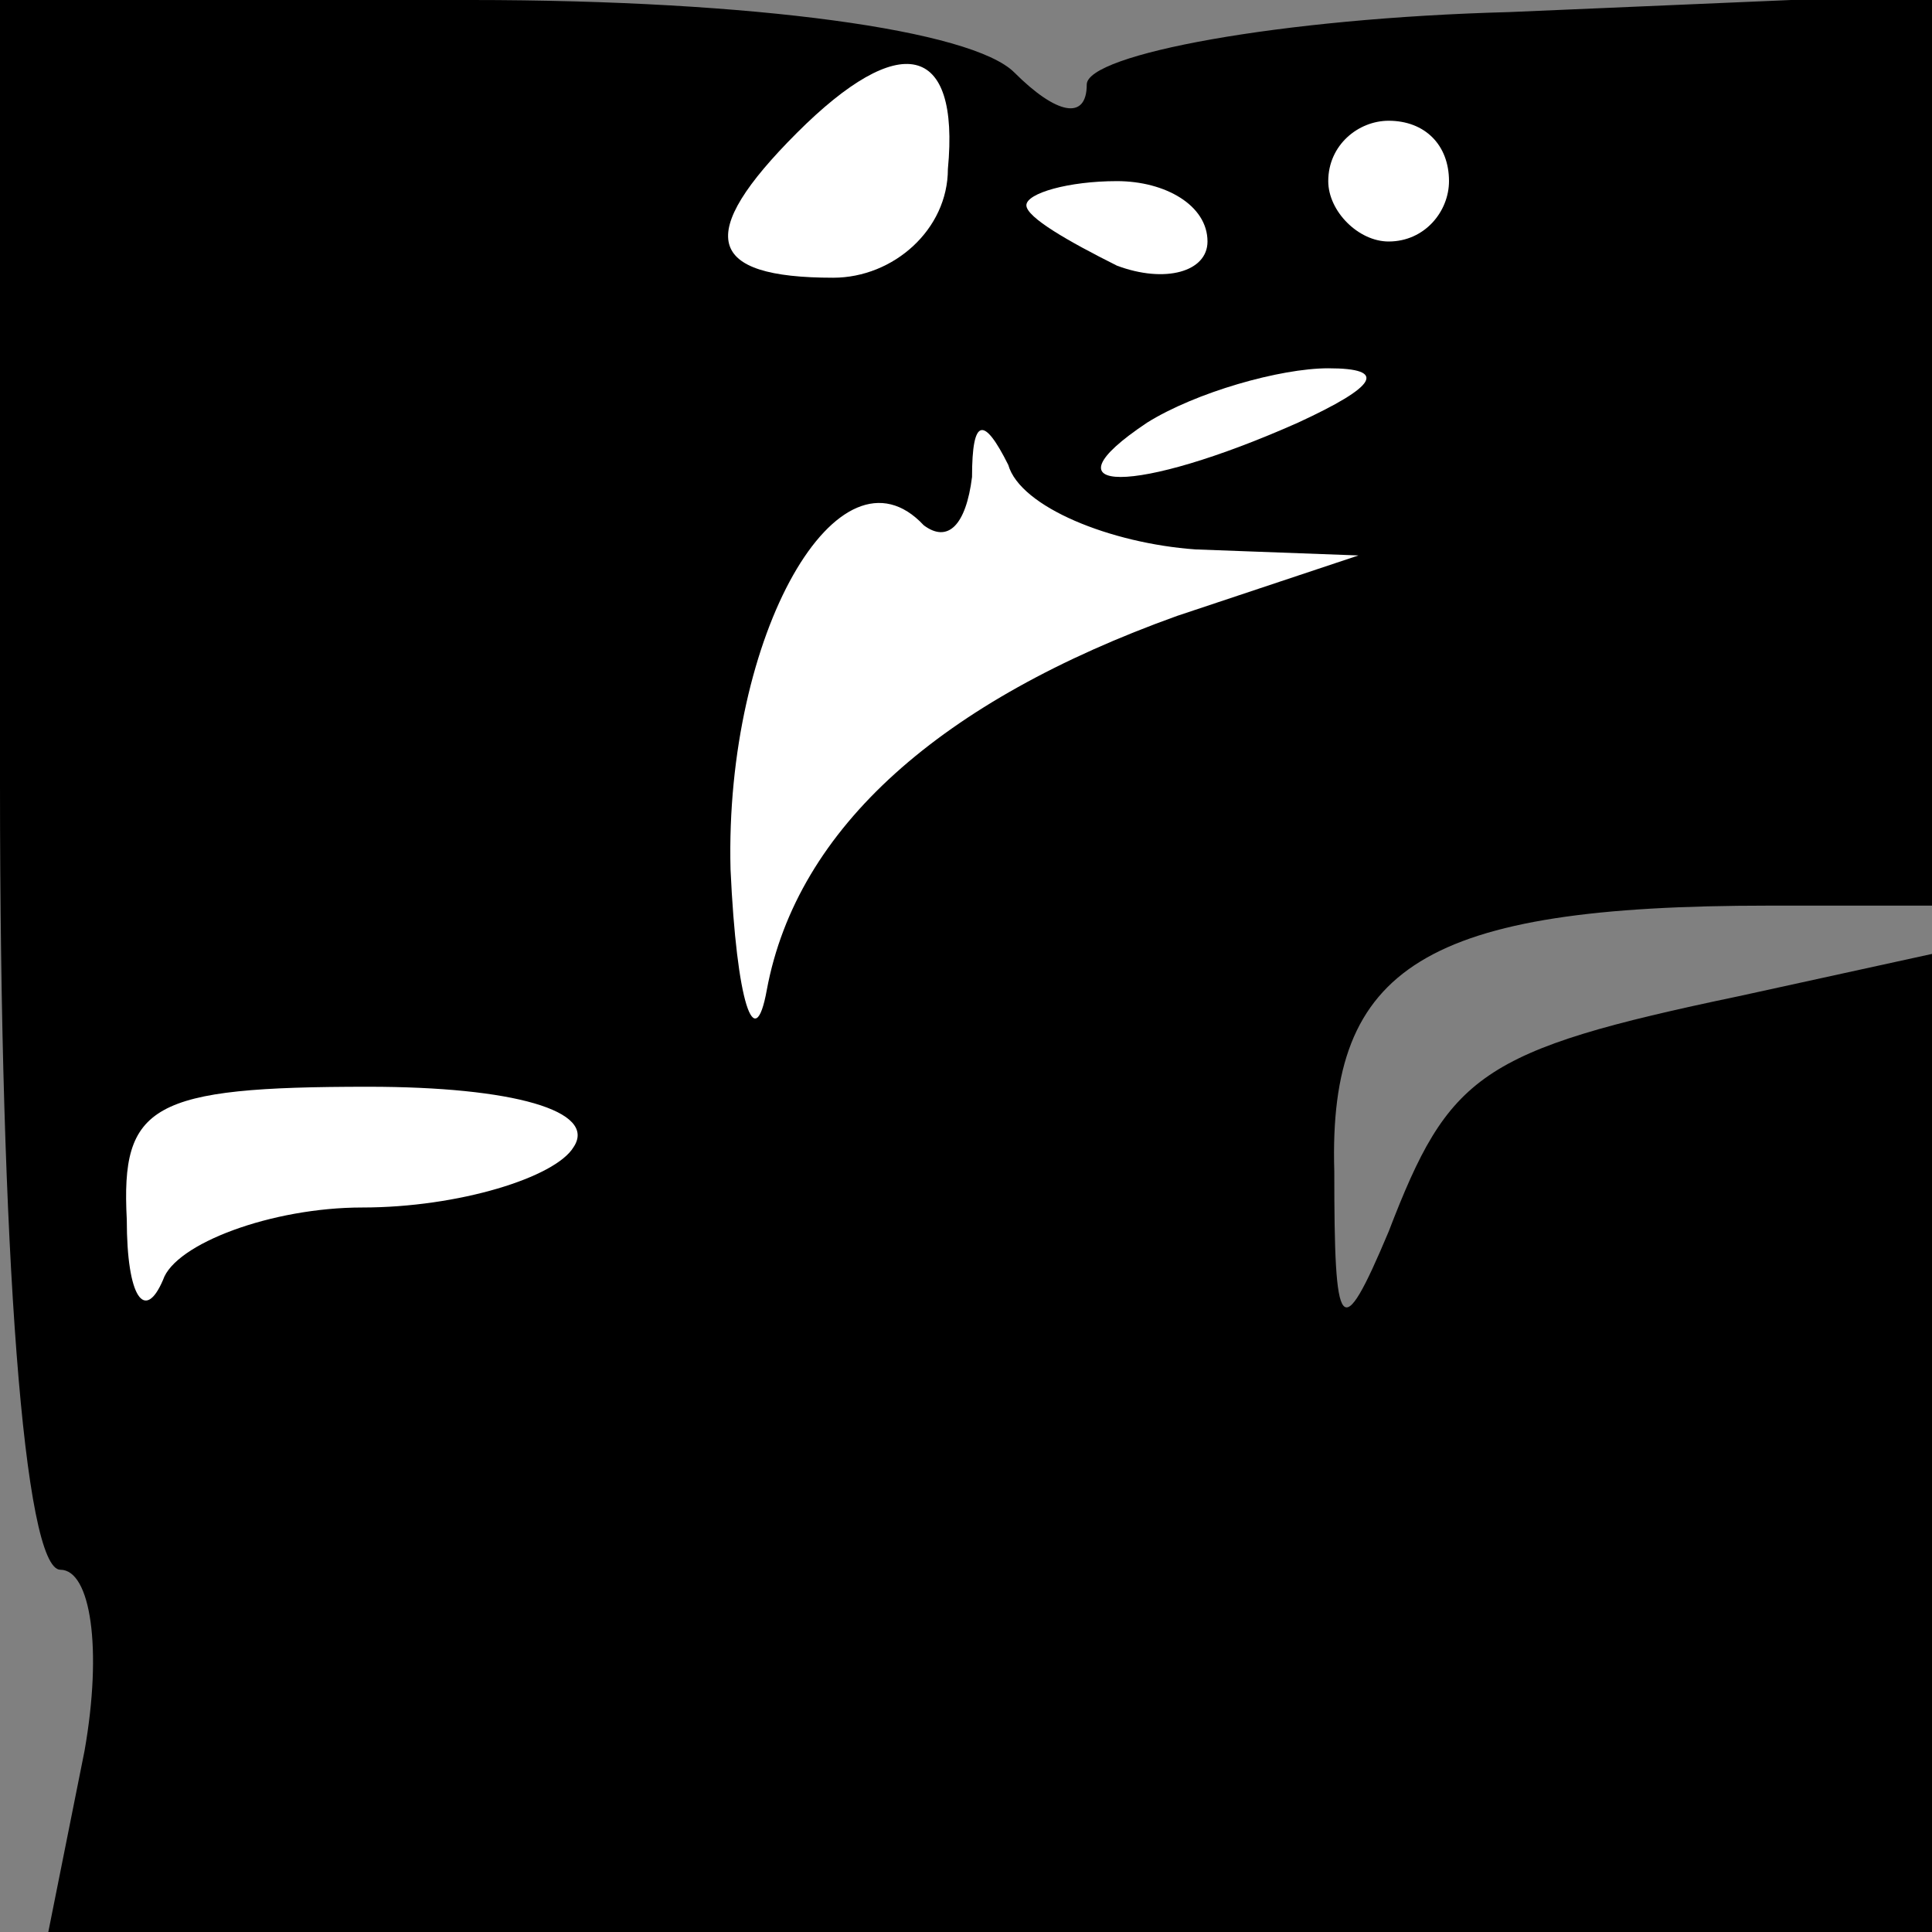 <?xml version="1.0" standalone="no"?>
<!DOCTYPE svg PUBLIC "-//W3C//DTD SVG 20010904//EN"
 "http://www.w3.org/TR/2001/REC-SVG-20010904/DTD/svg10.dtd">
<svg version="1.0" xmlns="http://www.w3.org/2000/svg"
 width="32pt" height="32pt" viewBox="0 0 32 32"
 preserveAspectRatio="xMidYMid meet">
<rect x="0" y="0" width="32" height="32" fill="#808080" stroke="none"/>
<g transform="translate(0,32) scale(0.1,-0.1)"
fill="#000000" stroke="none">
<path fill="#000000" stroke="none" d="M0 190 c0 -78 4 -130 10 -130 5 0 7
-13 4 -30 l-6 -30 156 0 156 0 0 81 0 81 -32 -7 c-43 -9 -48 -13 -58 -39 -8
-19 -9 -17 -9 10 -1 34 15 44 72 44 l27 0 0 75 0 76 -70 -3 c-38 -1 -70 -7
-70 -12 0 -6 -5 -5 -12 2 -7 7 -43 12 -90 12 l-78 0 0 -130z"/>
<path fill="#ffffff" stroke="none" d="M157 292 c0 -10 -9 -18 -19 -18 -21 0
-23 7 -6 24 17 17 27 15 25 -6z"/>
<path fill="#ffffff" stroke="none" d="M240 290 c0 -5 -4 -10 -10 -10 -5 0
-10 5 -10 10 0 6 5 10 10 10 6 0 10 -4 10 -10z"/>
<path fill="#ffffff" stroke="none" d="M200 280 c0 -5 -7 -7 -15 -4 -8 4 -15
8 -15 10 0 2 7 4 15 4 8 0 15 -4 15 -10z"/>
<path fill="#ffffff" stroke="none" d="M215 250 c-27 -12 -43 -12 -25 0 8 5
22 9 30 9 10 0 8 -3 -5 -9z"/>
<path fill="#ffffff" stroke="none" d="M198 229 l27 -1 -30 -10 c-39 -14 -63
-35 -68 -62 -2 -11 -5 -2 -6 20 -1 39 18 72 32 57 4 -3 7 0 8 8 0 10 2 10 6 2
2 -7 17 -13 31 -14z"/>
<path fill="#ffffff" stroke="none" d="M95 130 c-3 -5 -19 -10 -35 -10 -15 0
-31 -6 -33 -12 -3 -7 -6 -3 -6 10 -1 19 4 22 40 22 24 0 38 -4 34 -10z"/>
</g>
</svg>
